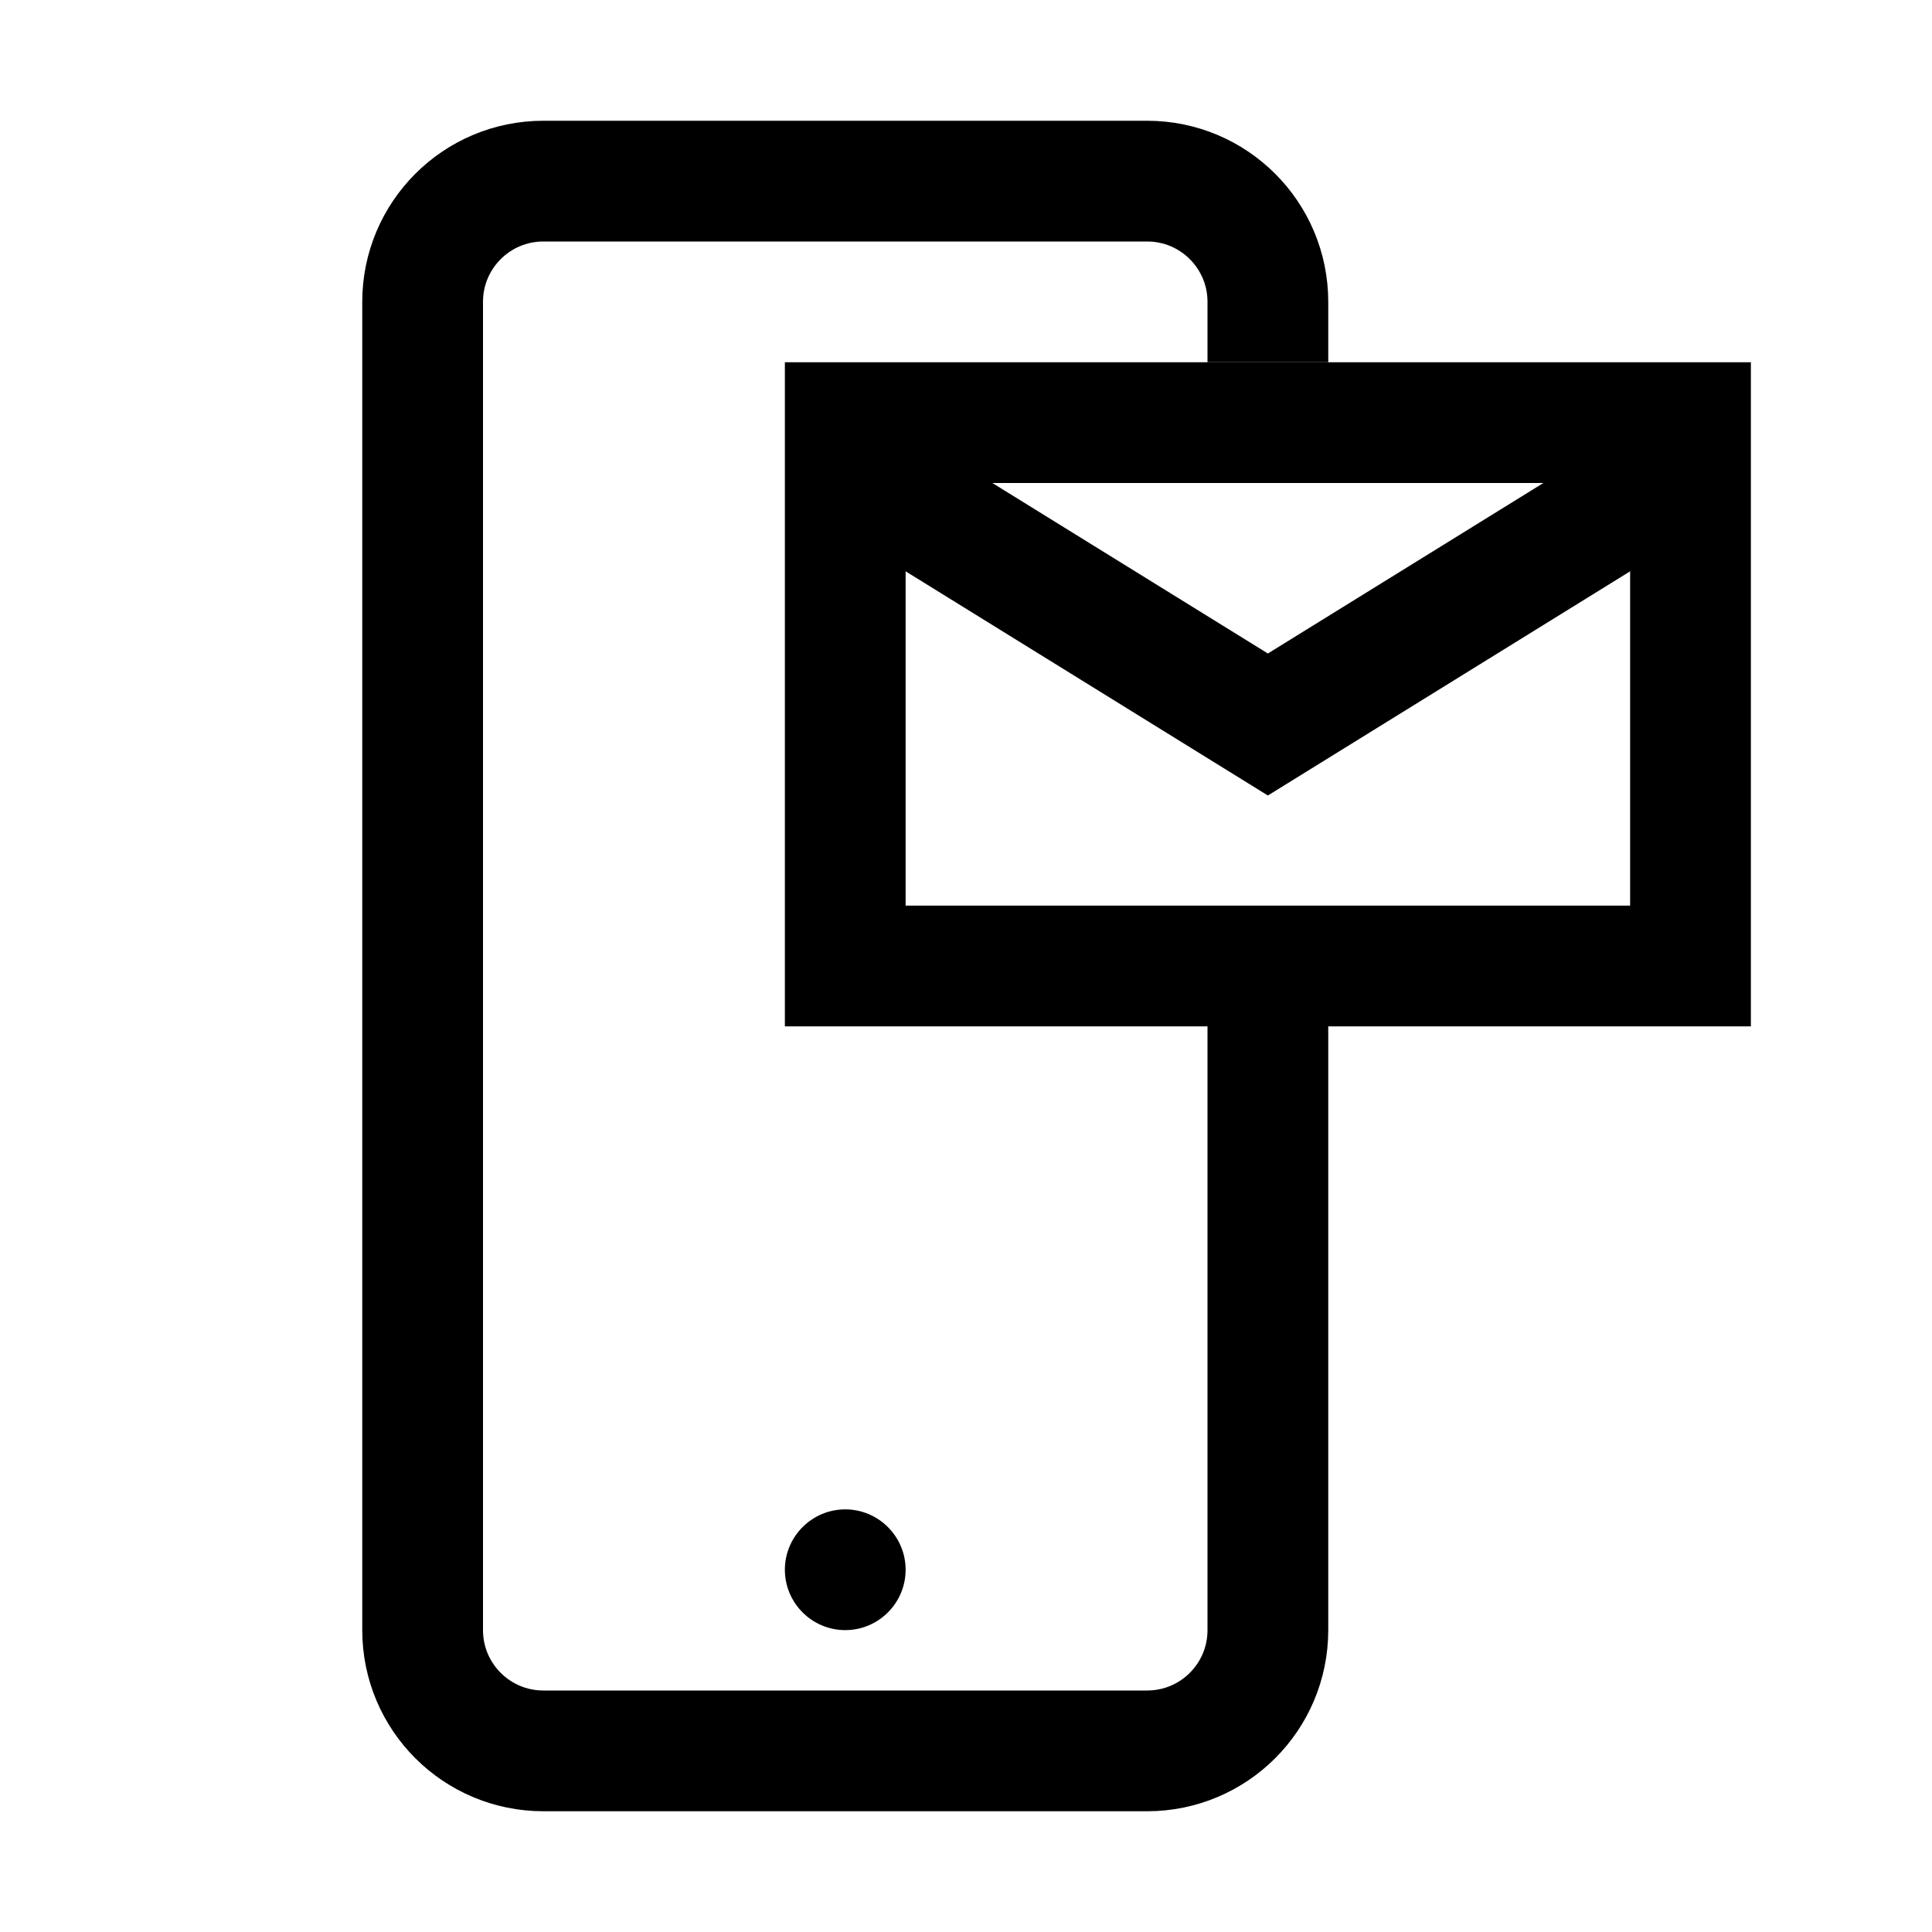 <?xml version="1.0" encoding="iso-8859-1"?>
<!-- Generator: Adobe Illustrator 22.0.1, SVG Export Plug-In . SVG Version: 6.00 Build 0)  -->
<svg version="1.1" id="Icons" xmlns="http://www.w3.org/2000/svg" xmlns:xlink="http://www.w3.org/1999/xlink" x="0px" y="0px"
	 viewBox="0 0 32 32" style="enable-background:new 0 0 32 32;" xml:space="preserve">
<path d="M15,26c0,0.551-0.449,1-1,1c-0.551,0-1-0.449-1-1c0-0.551,0.449-1,1-1C14.551,25,15,25.449,15,26L15,26z"/>
<path style="fill:none;stroke:#000000;stroke-width:2;stroke-miterlimit:10;" d="M21,16v11c0,1.105-0.895,2-2,2H9
	c-1.105,0-2-0.895-2-2V5c0-1.105,0.895-2,2-2h10c1.105,0,2,0.895,2,2v1"/>
<rect x="14" y="7" style="fill:none;stroke:#000000;stroke-width:2;stroke-miterlimit:10;" width="14" height="9"/>
<polyline style="fill:none;stroke:#000000;stroke-width:2;stroke-miterlimit:10;" points="14,7.668 21,12 28,7.668 "/>
</svg>
